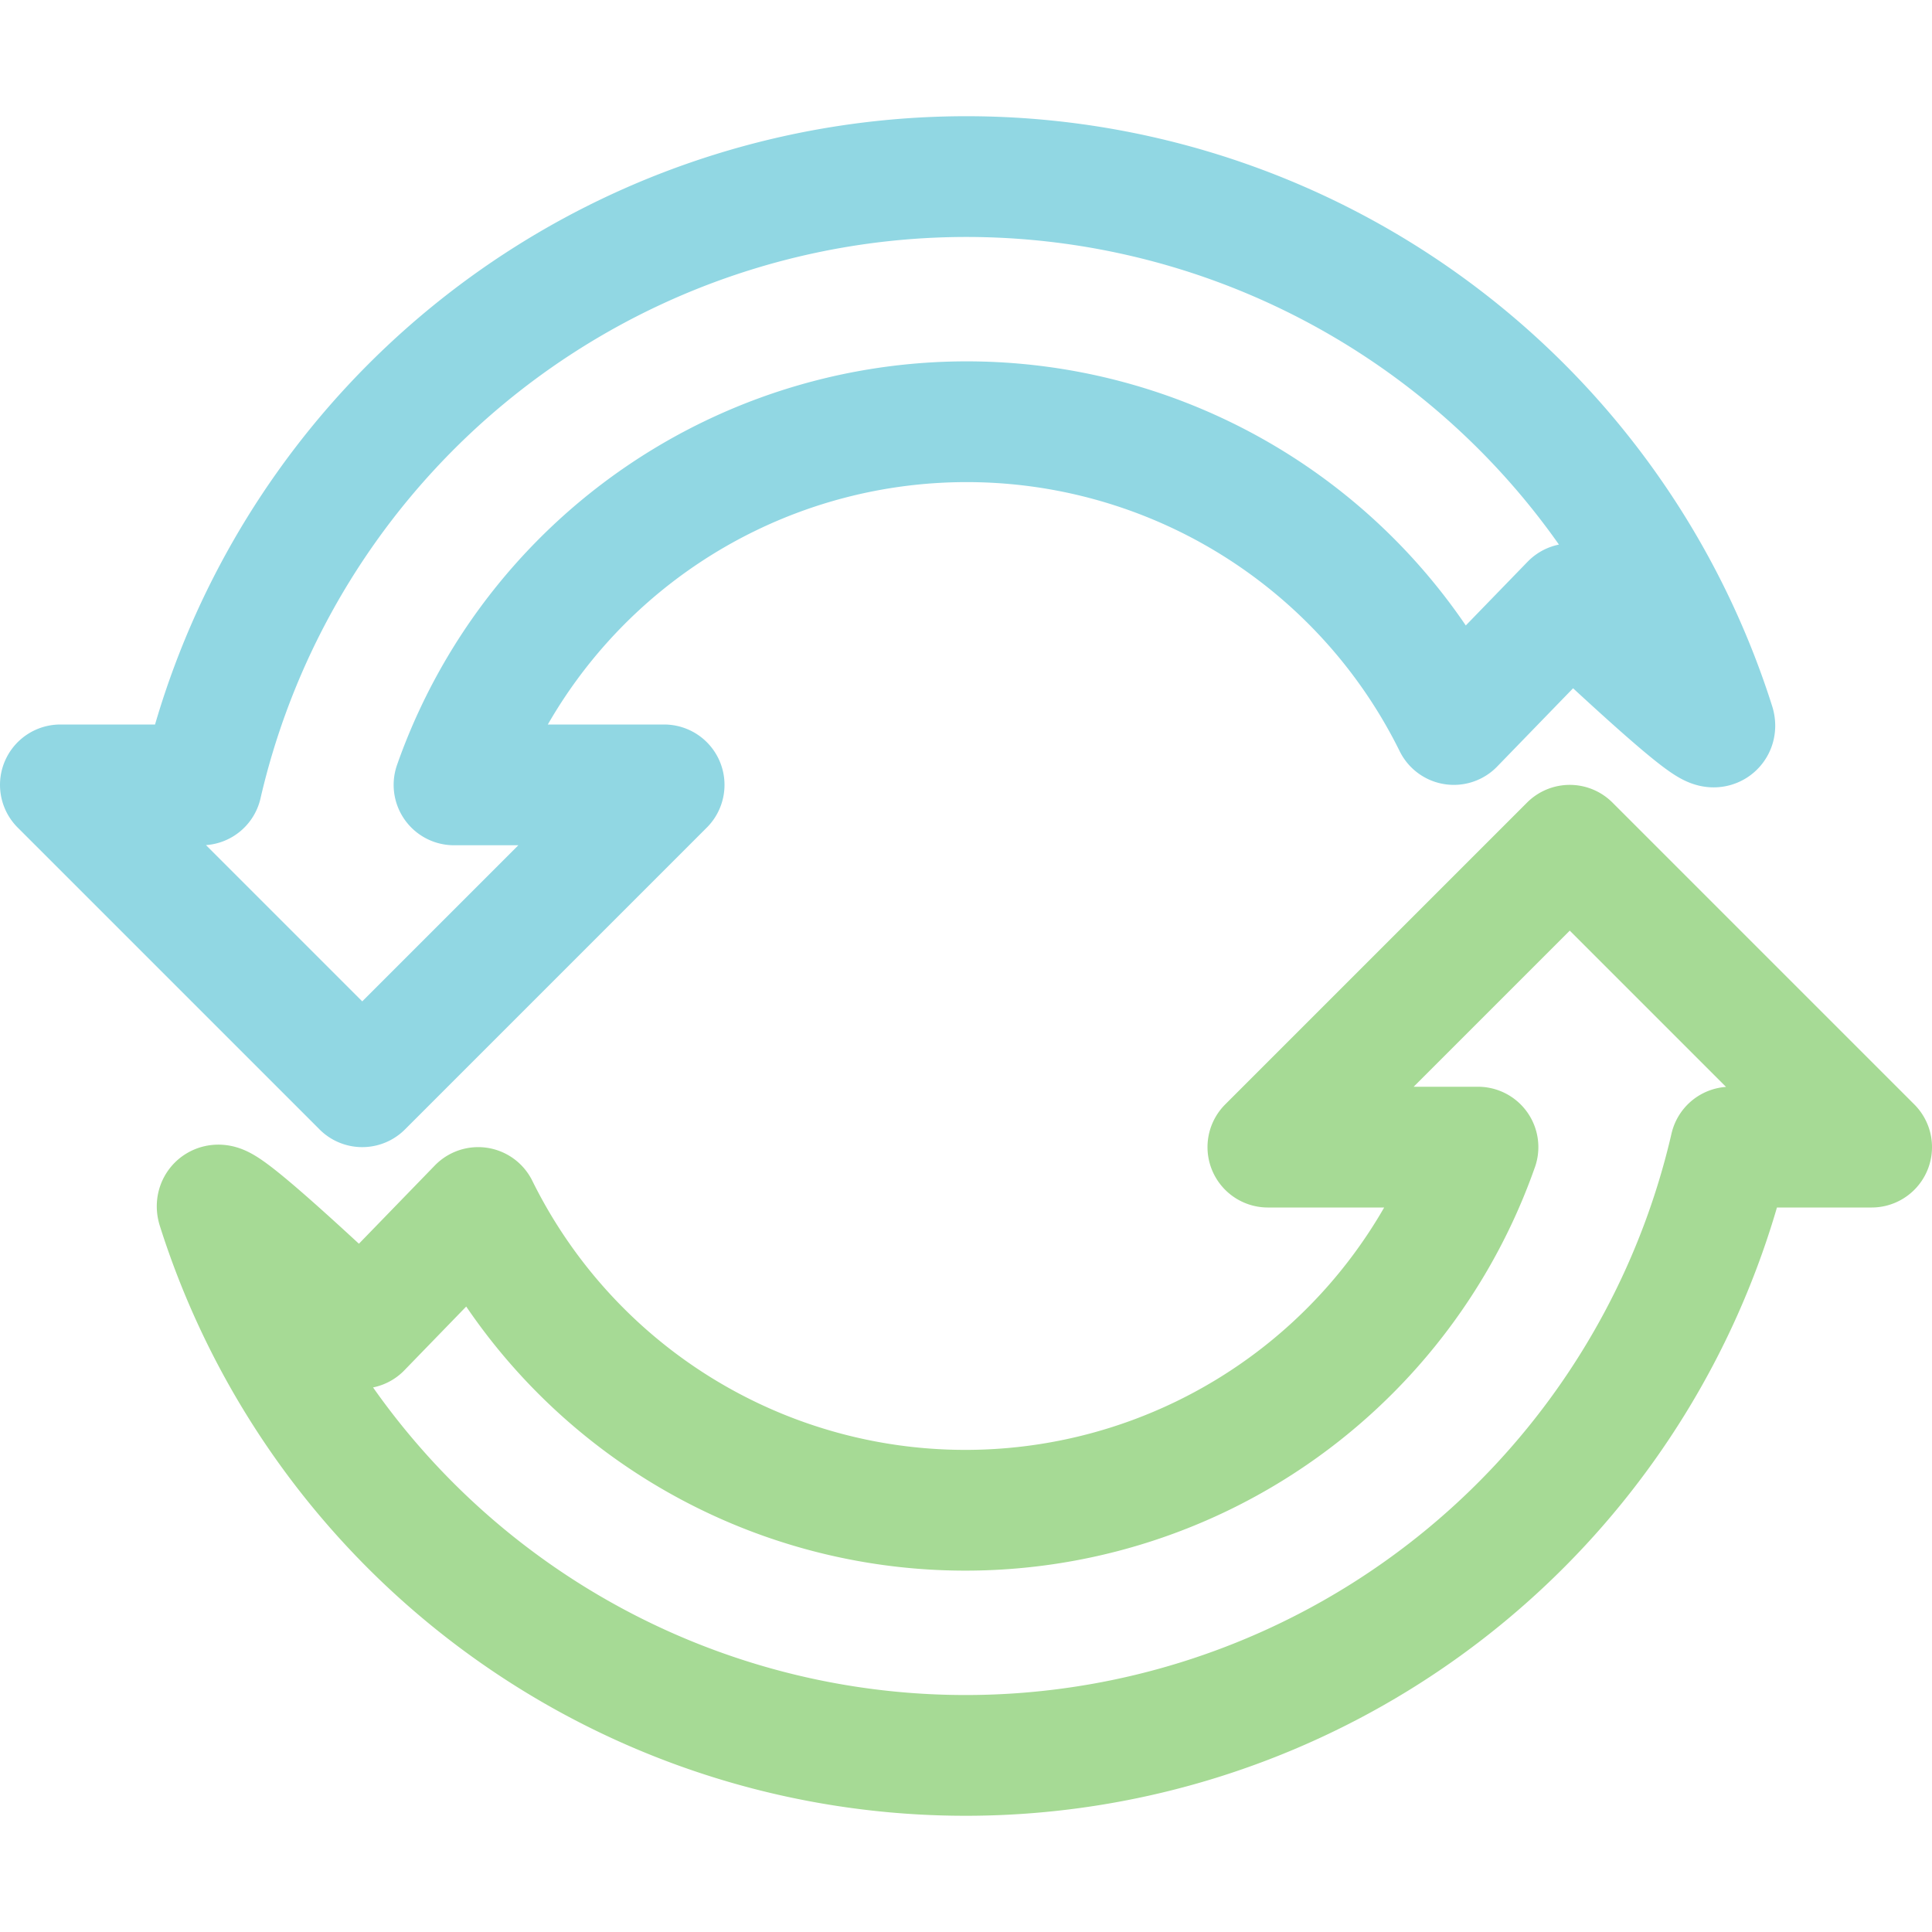 <svg xmlns="http://www.w3.org/2000/svg" width="16" height="16"><g fill="none" fill-rule="evenodd" stroke-linecap="round" stroke-linejoin="round"><path stroke="#91d7e3" d="M5.5 6.5 3 9 .5 6.5h1.17A6.5 6.5 0 0 1 14.2 6c.03.11-.36-.22-1.19-1l-.97 1a4.5 4.5 0 0 0-8.28.5H5.5Z"/><path stroke="#a6da95" d="M10.5 9.5 13 7l2.5 2.5h-1.17A6.5 6.5 0 0 1 1.8 10c-.03-.11.36.22 1.19 1l.97-1a4.5 4.5 0 0 0 8.28-.5H10.5Z"/></g></svg>